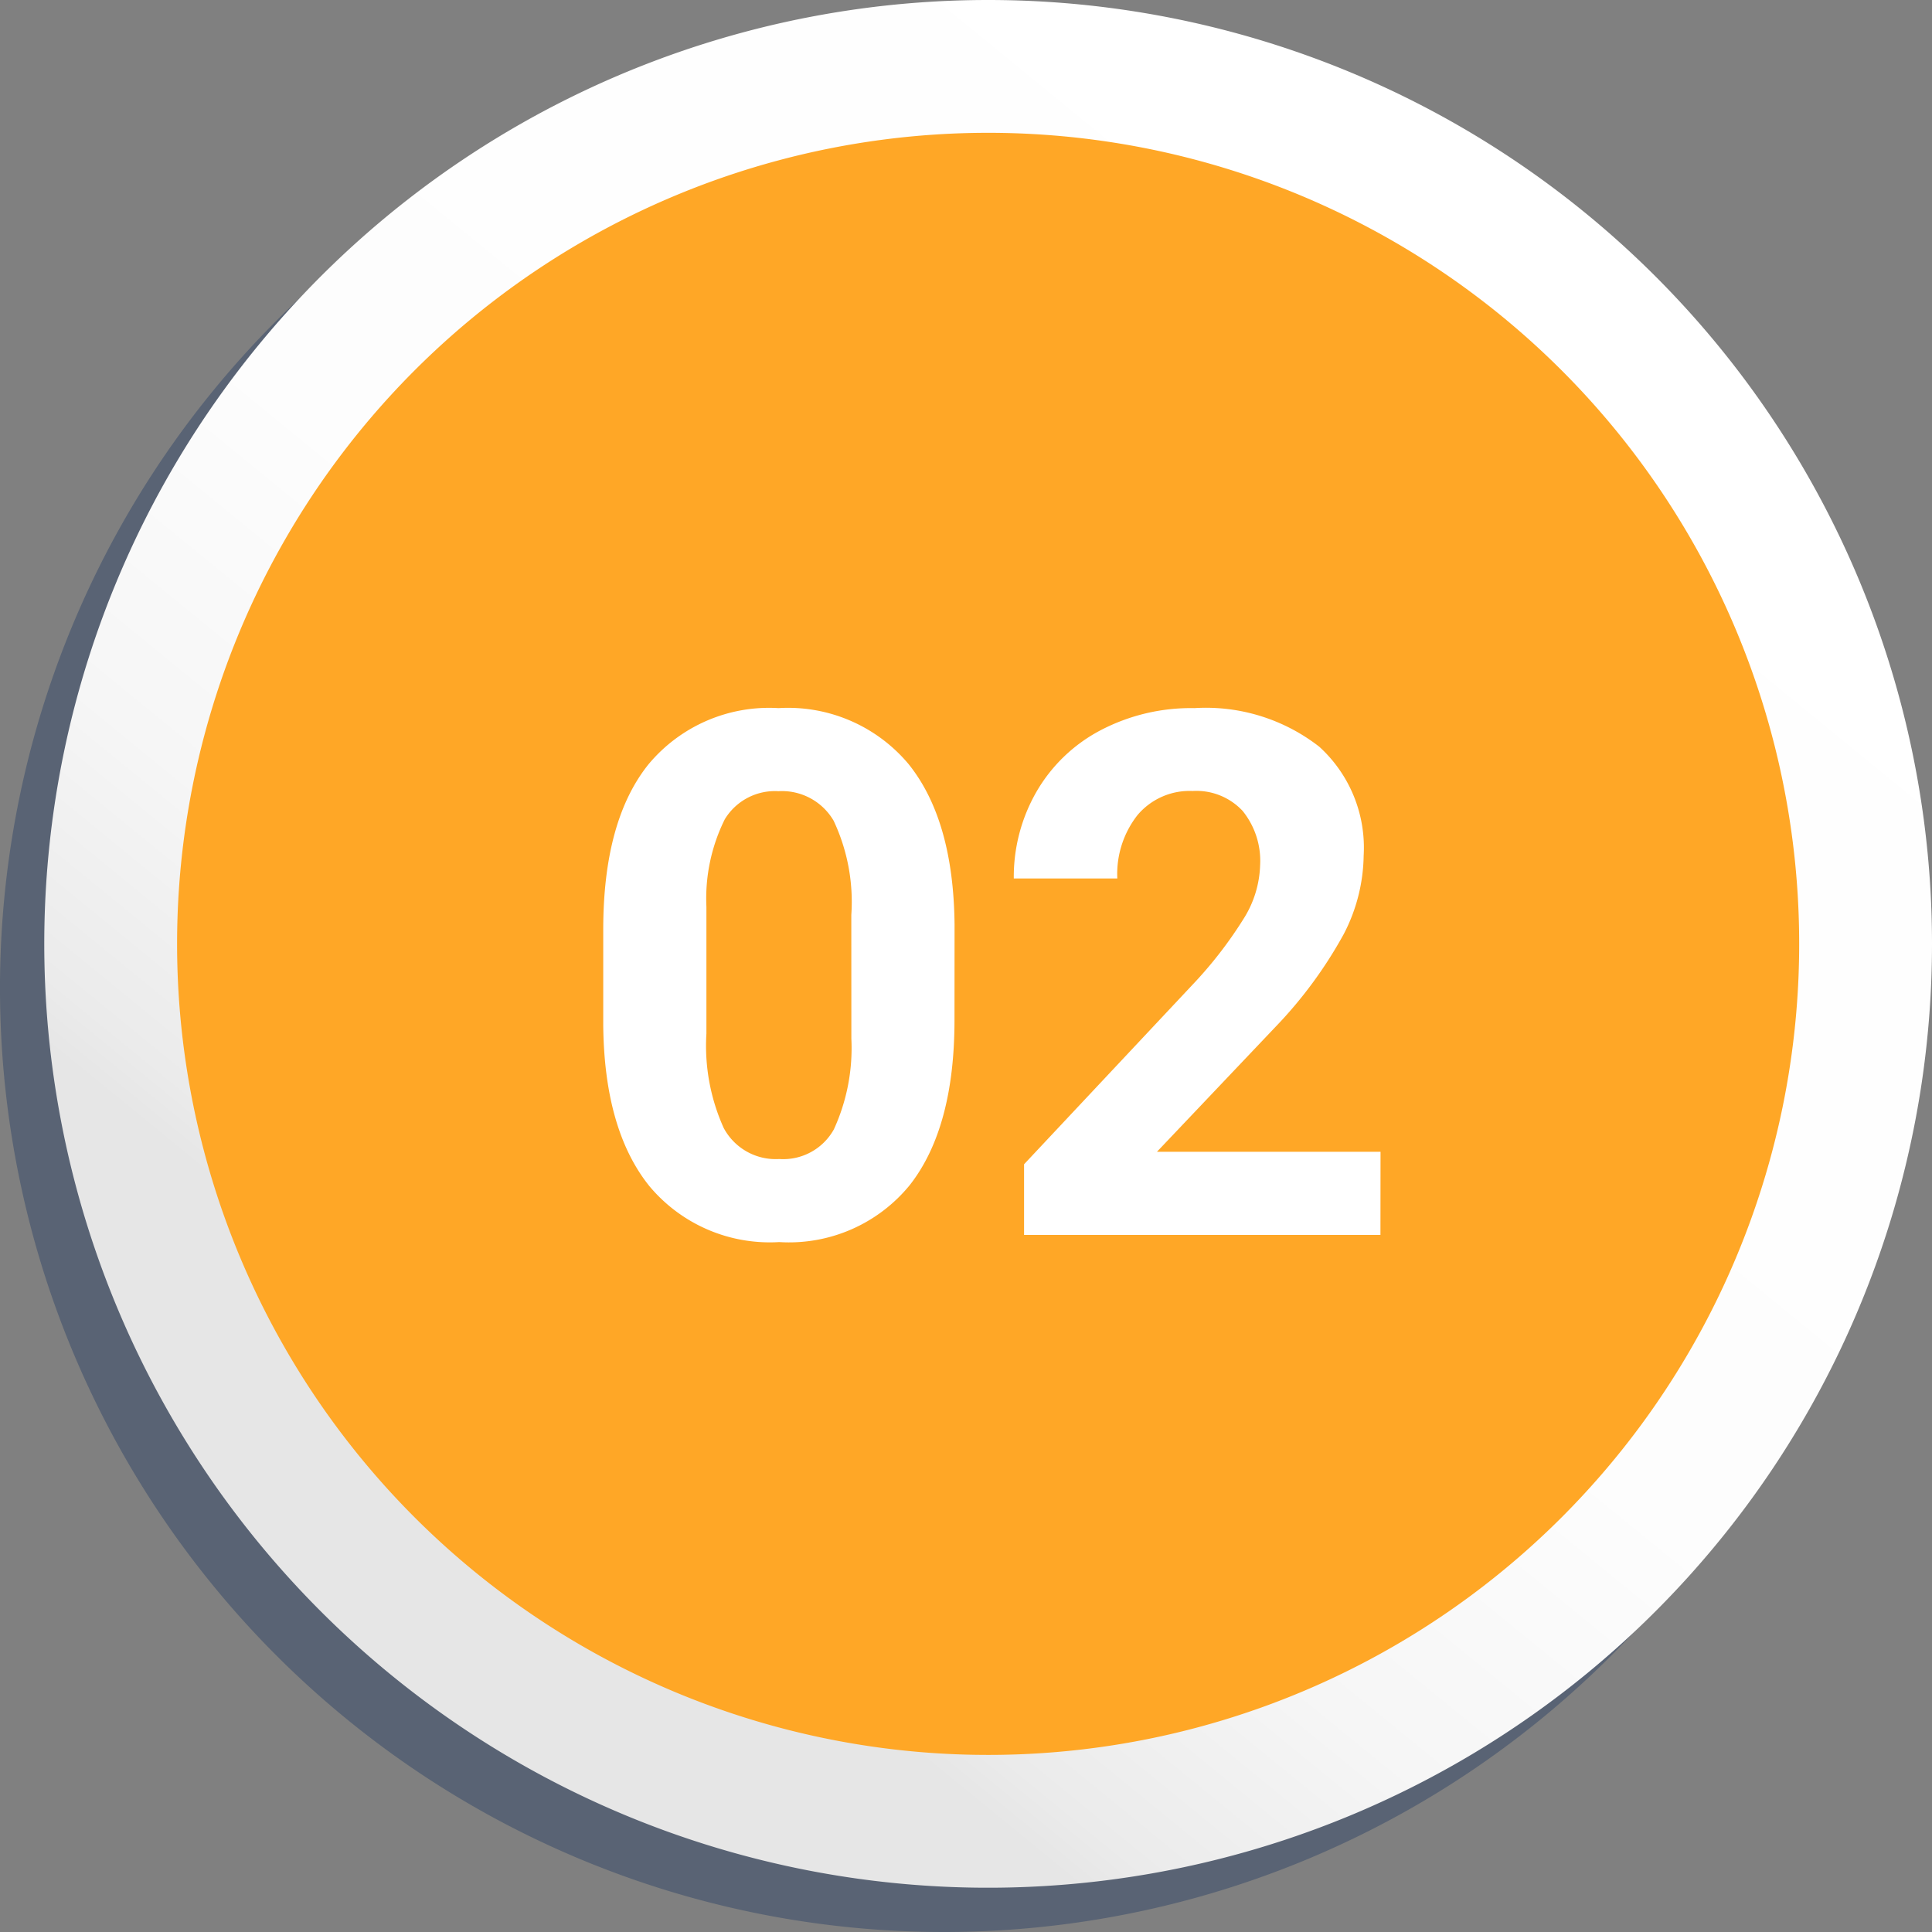 <svg xmlns="http://www.w3.org/2000/svg" xmlns:xlink="http://www.w3.org/1999/xlink" width="87.28" height="87.28" viewBox="0 0 87.28 87.28">
  <rect x="0" y="0" width="87.28" height="87.28" fill="#808080" stroke="none"/>
  <defs>
    <linearGradient id="linear-gradient" x1="0.816" y1="0.113" x2="0.184" y2="0.887" gradientUnits="objectBoundingBox">
      <stop offset="0" stop-color="#fff"/>
      <stop offset="0.51" stop-color="#fdfdfd"/>
      <stop offset="0.7" stop-color="#f6f6f6"/>
      <stop offset="0.83" stop-color="#ebebeb"/>
      <stop offset="0.86" stop-color="#e6e6e6"/>
    </linearGradient>
  </defs>
  <g id="num2" transform="translate(-53.93 -28.51)">
    <g id="Grupo_85013" data-name="Grupo 85013" opacity="0.37">
      <path id="Trazado_142548" data-name="Trazado 142548" d="M96.57,36.51A36.64,36.64,0,1,1,59.93,73.15,36.64,36.64,0,0,1,96.57,36.51m0-6a42.64,42.64,0,1,0,42.64,42.64A42.64,42.64,0,0,0,96.57,30.51Z" fill="#15315e"/>
    </g>
    <g id="Grupo_85428" data-name="Grupo 85428">
      <circle id="Elipse_6786" data-name="Elipse 6786" cx="36.84" cy="36.84" r="36.84" transform="translate(61.79 34.31)" fill="#ffa726"/>
      <path id="Trazado_144183" data-name="Trazado 144183" d="M17.4-9.709q0,4.871-2.016,7.451a7.037,7.037,0,0,1-5.9,2.58A7.086,7.086,0,0,1,3.613-2.21Q1.581-4.742,1.532-9.467v-4.322q0-4.919,2.04-7.467A7.09,7.09,0,0,1,9.451-23.8a7.1,7.1,0,0,1,5.871,2.524q2.032,2.524,2.081,7.25Zm-4.661-4.752a8.6,8.6,0,0,0-.8-4.254,2.7,2.7,0,0,0-2.492-1.332A2.65,2.65,0,0,0,7.024-18.78a8.047,8.047,0,0,0-.831,3.963V-9.1a9.026,9.026,0,0,0,.782,4.27,2.662,2.662,0,0,0,2.508,1.4,2.618,2.618,0,0,0,2.468-1.34,8.811,8.811,0,0,0,.79-4.1ZM36.643,0h-16.1V-3.193l7.6-8.1a18.74,18.74,0,0,0,2.314-2.984,4.794,4.794,0,0,0,.75-2.419,3.587,3.587,0,0,0-.79-2.46,2.853,2.853,0,0,0-2.258-.9,3.077,3.077,0,0,0-2.492,1.089,4.312,4.312,0,0,0-.911,2.863H20.079A7.7,7.7,0,0,1,21.1-20.015,7.218,7.218,0,0,1,24-22.8,8.8,8.8,0,0,1,28.24-23.8a8.331,8.331,0,0,1,5.637,1.742,6.162,6.162,0,0,1,2.008,4.919,7.9,7.9,0,0,1-.9,3.548,19.717,19.717,0,0,1-3.1,4.209L26.547-3.758h10.1Z" transform="translate(79.65 84.3)" fill="#fff"/>
      <path id="Trazado_142549" data-name="Trazado 142549" d="M98.57,34.51A36.64,36.64,0,1,1,61.93,71.15,36.64,36.64,0,0,1,98.57,34.51m0-6a42.64,42.64,0,1,0,42.64,42.64A42.64,42.64,0,0,0,98.57,28.51Z" fill="url(#linear-gradient)"/>
    </g>
  </g>
</svg>
